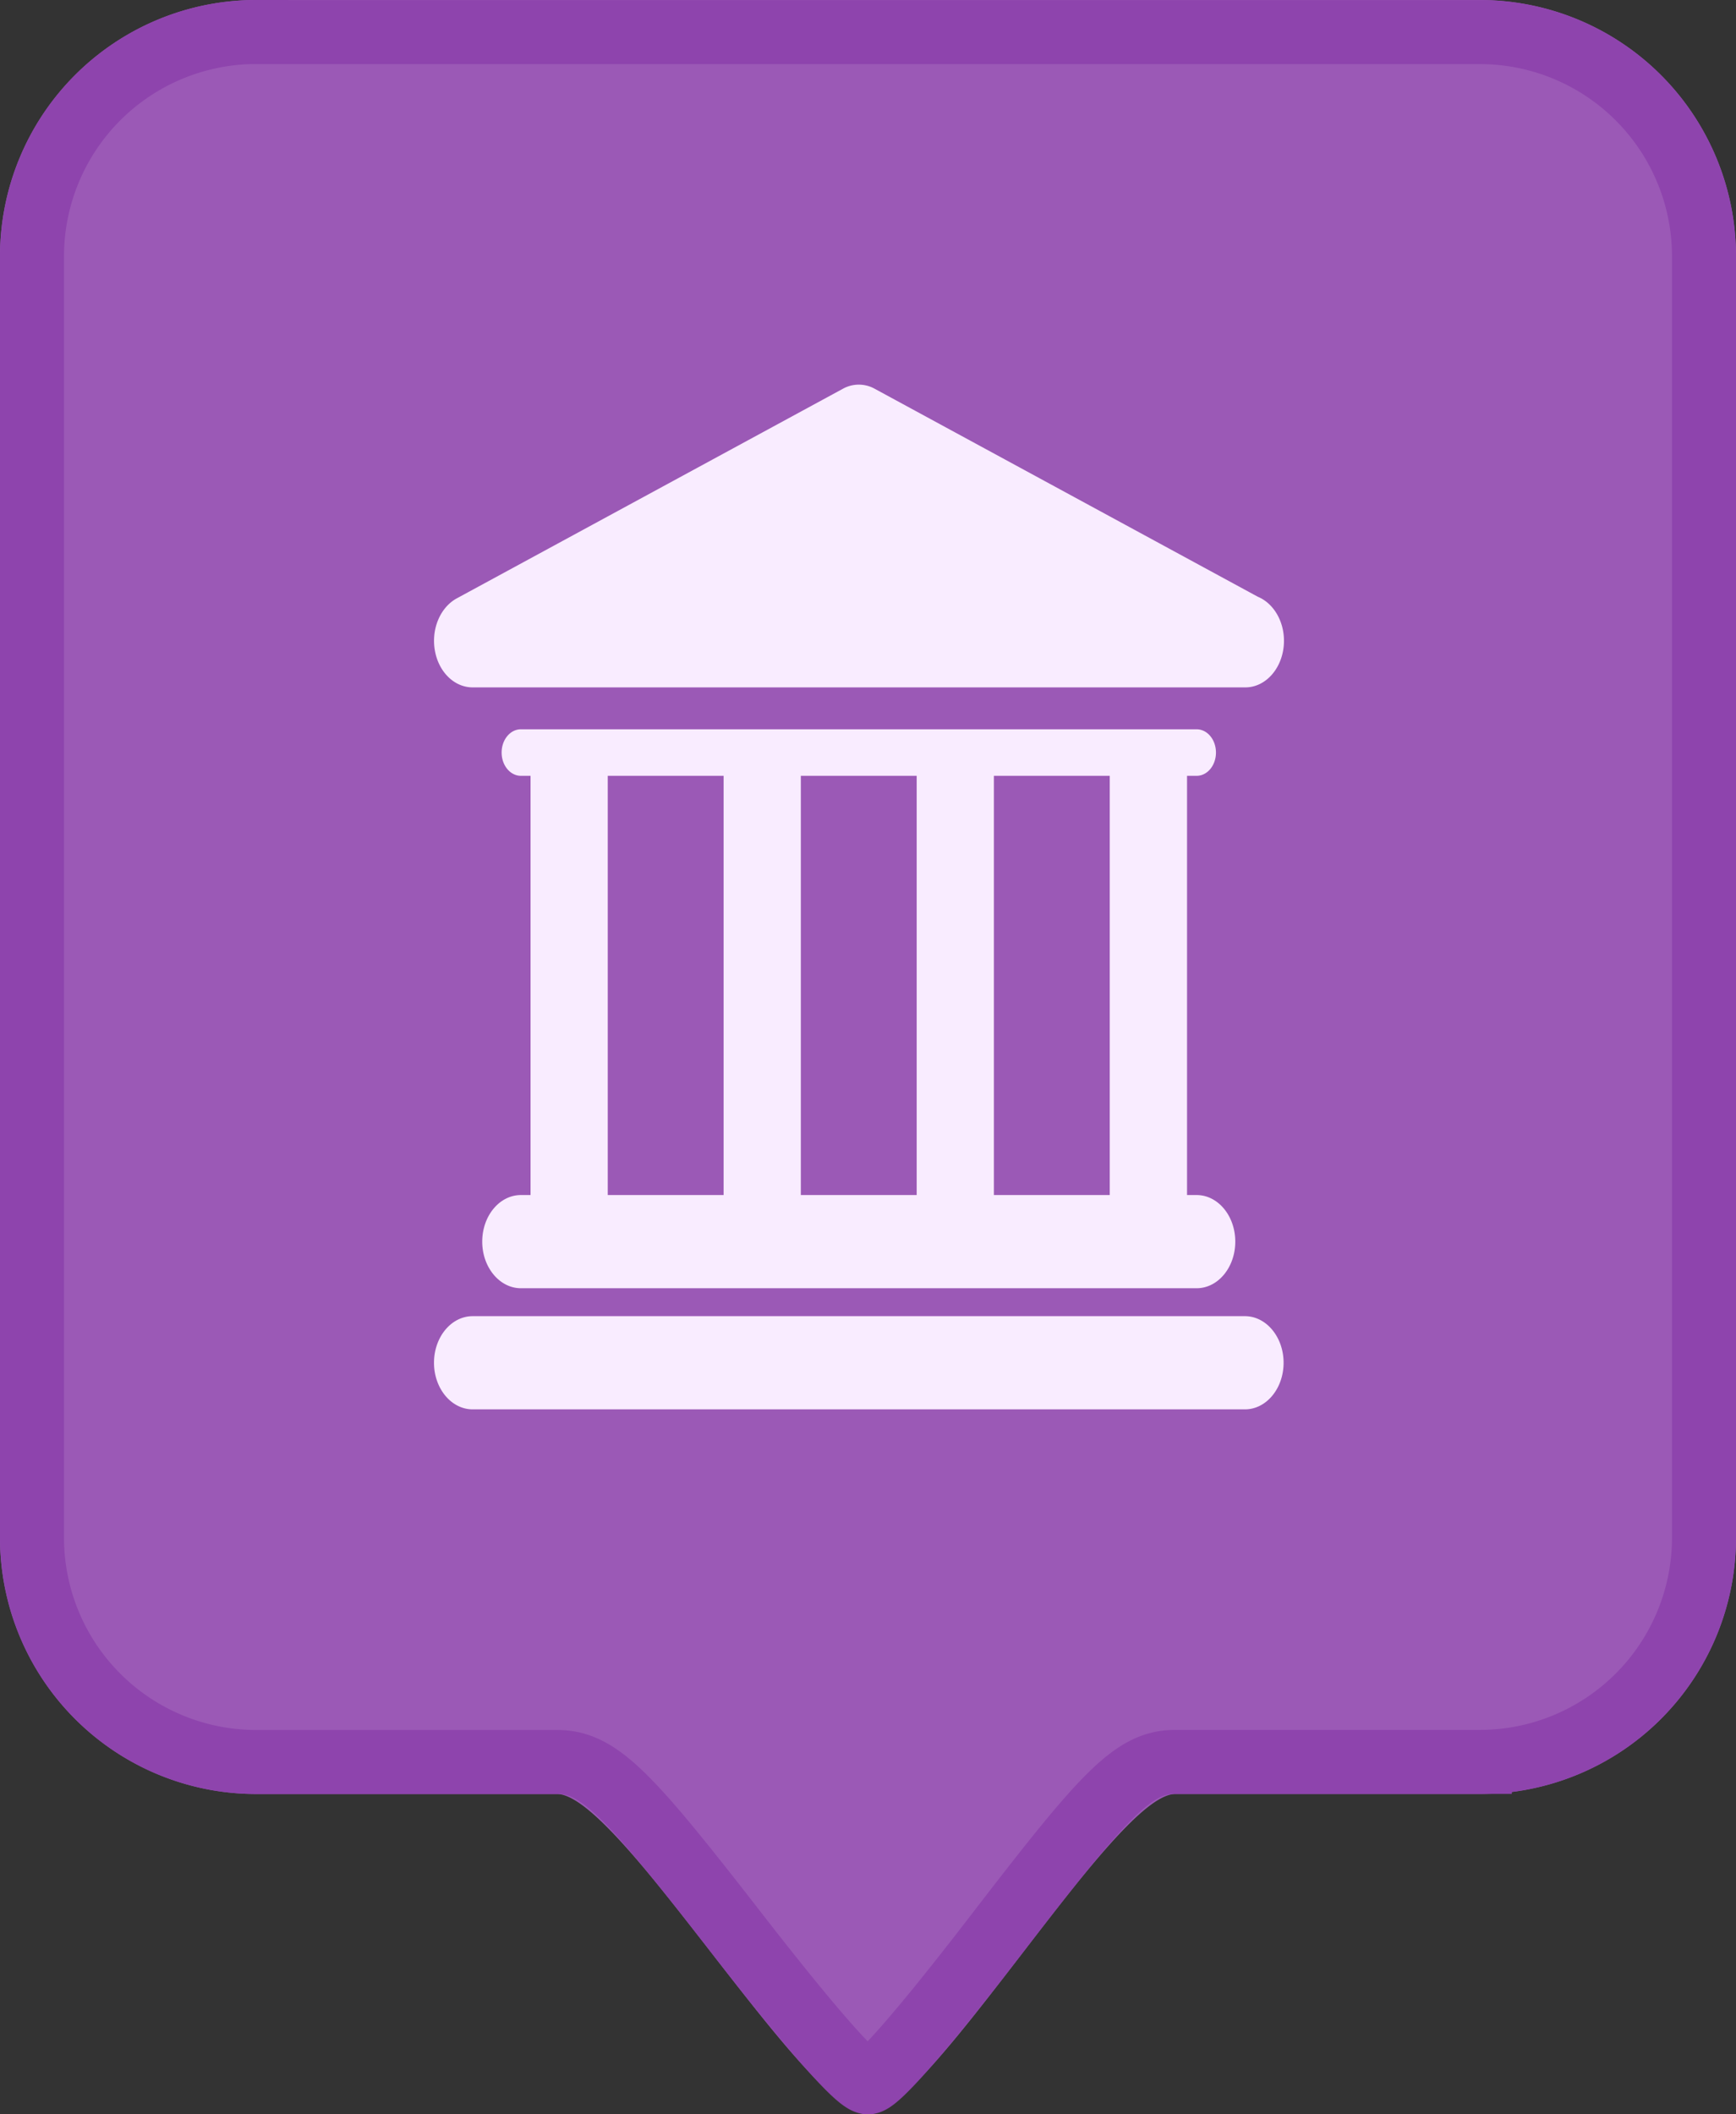 <svg xmlns="http://www.w3.org/2000/svg" xmlns:xlink="http://www.w3.org/1999/xlink" width="23" height="28" viewBox="0 0 23 28">
    <rect x="0" y="0" width="23" height="28" fill="#333333" stroke="none"/>
    <defs>
        <path id="a" d="M3.394 0h16.212A3.394 3.394 0 0 1 23 3.394v16.97a3.394 3.394 0 0 1-3.394 3.394h-4.035c-.81 0-3.262 4.242-4.071 4.242-.826 0-3.295-4.242-4.121-4.242H3.394A3.394 3.394 0 0 1 0 20.364V3.394A3.394 3.394 0 0 1 3.394 0z"/>
    </defs>
    <g fill="none" fill-rule="evenodd">
        <g>
            <use fill="#9B59B6" xlink:href="#a"/>
            <path stroke="#8E44AD" stroke-width=".848" d="M3.394.424a2.97 2.97 0 0 0-2.97 2.97v16.97a2.97 2.97 0 0 0 2.97 2.97H7.379c.563 0 .96.437 2.395 2.285 1.037 1.334 1.601 1.957 1.726 1.957.116 0 .678-.628 1.7-1.956 1.425-1.854 1.813-2.287 2.371-2.287h4.035a2.97 2.97 0 0 0 2.97-2.97V3.394a2.97 2.97 0 0 0-2.97-2.969H3.394z"/>
        </g>
        <g fill="#F9ECFF" fill-rule="nonzero">
            <path d="M16.494 17.43H6.262c-.283 0-.512.276-.512.617 0 .34.229.617.512.617h10.232c.283 0 .512-.276.512-.617 0-.341-.23-.617-.512-.617zM6.901 15.826c-.283 0-.512.276-.512.617 0 .34.23.617.512.617h8.953c.283 0 .512-.276.512-.617 0-.341-.229-.617-.512-.617h-.127v-5.552h.127c.142 0 .256-.138.256-.308 0-.17-.114-.308-.256-.308H6.901c-.141 0-.255.138-.255.308 0 .17.114.308.255.308h.128v5.552h-.128zm7.802-5.552v5.552h-1.535v-5.552h1.535zm-2.558 0v5.552H10.61v-5.552h1.535zm-4.093 0h1.535v5.552H8.052v-5.552zM6.262 9.103h10.237c.283 0 .512-.276.512-.617 0-.27-.145-.5-.346-.583l-5.077-2.755a.434.434 0 0 0-.42 0L6.052 7.924c-.22.12-.341.408-.29.692.05.284.258.487.5.487z"/>
        </g>
    </g>
</svg>
